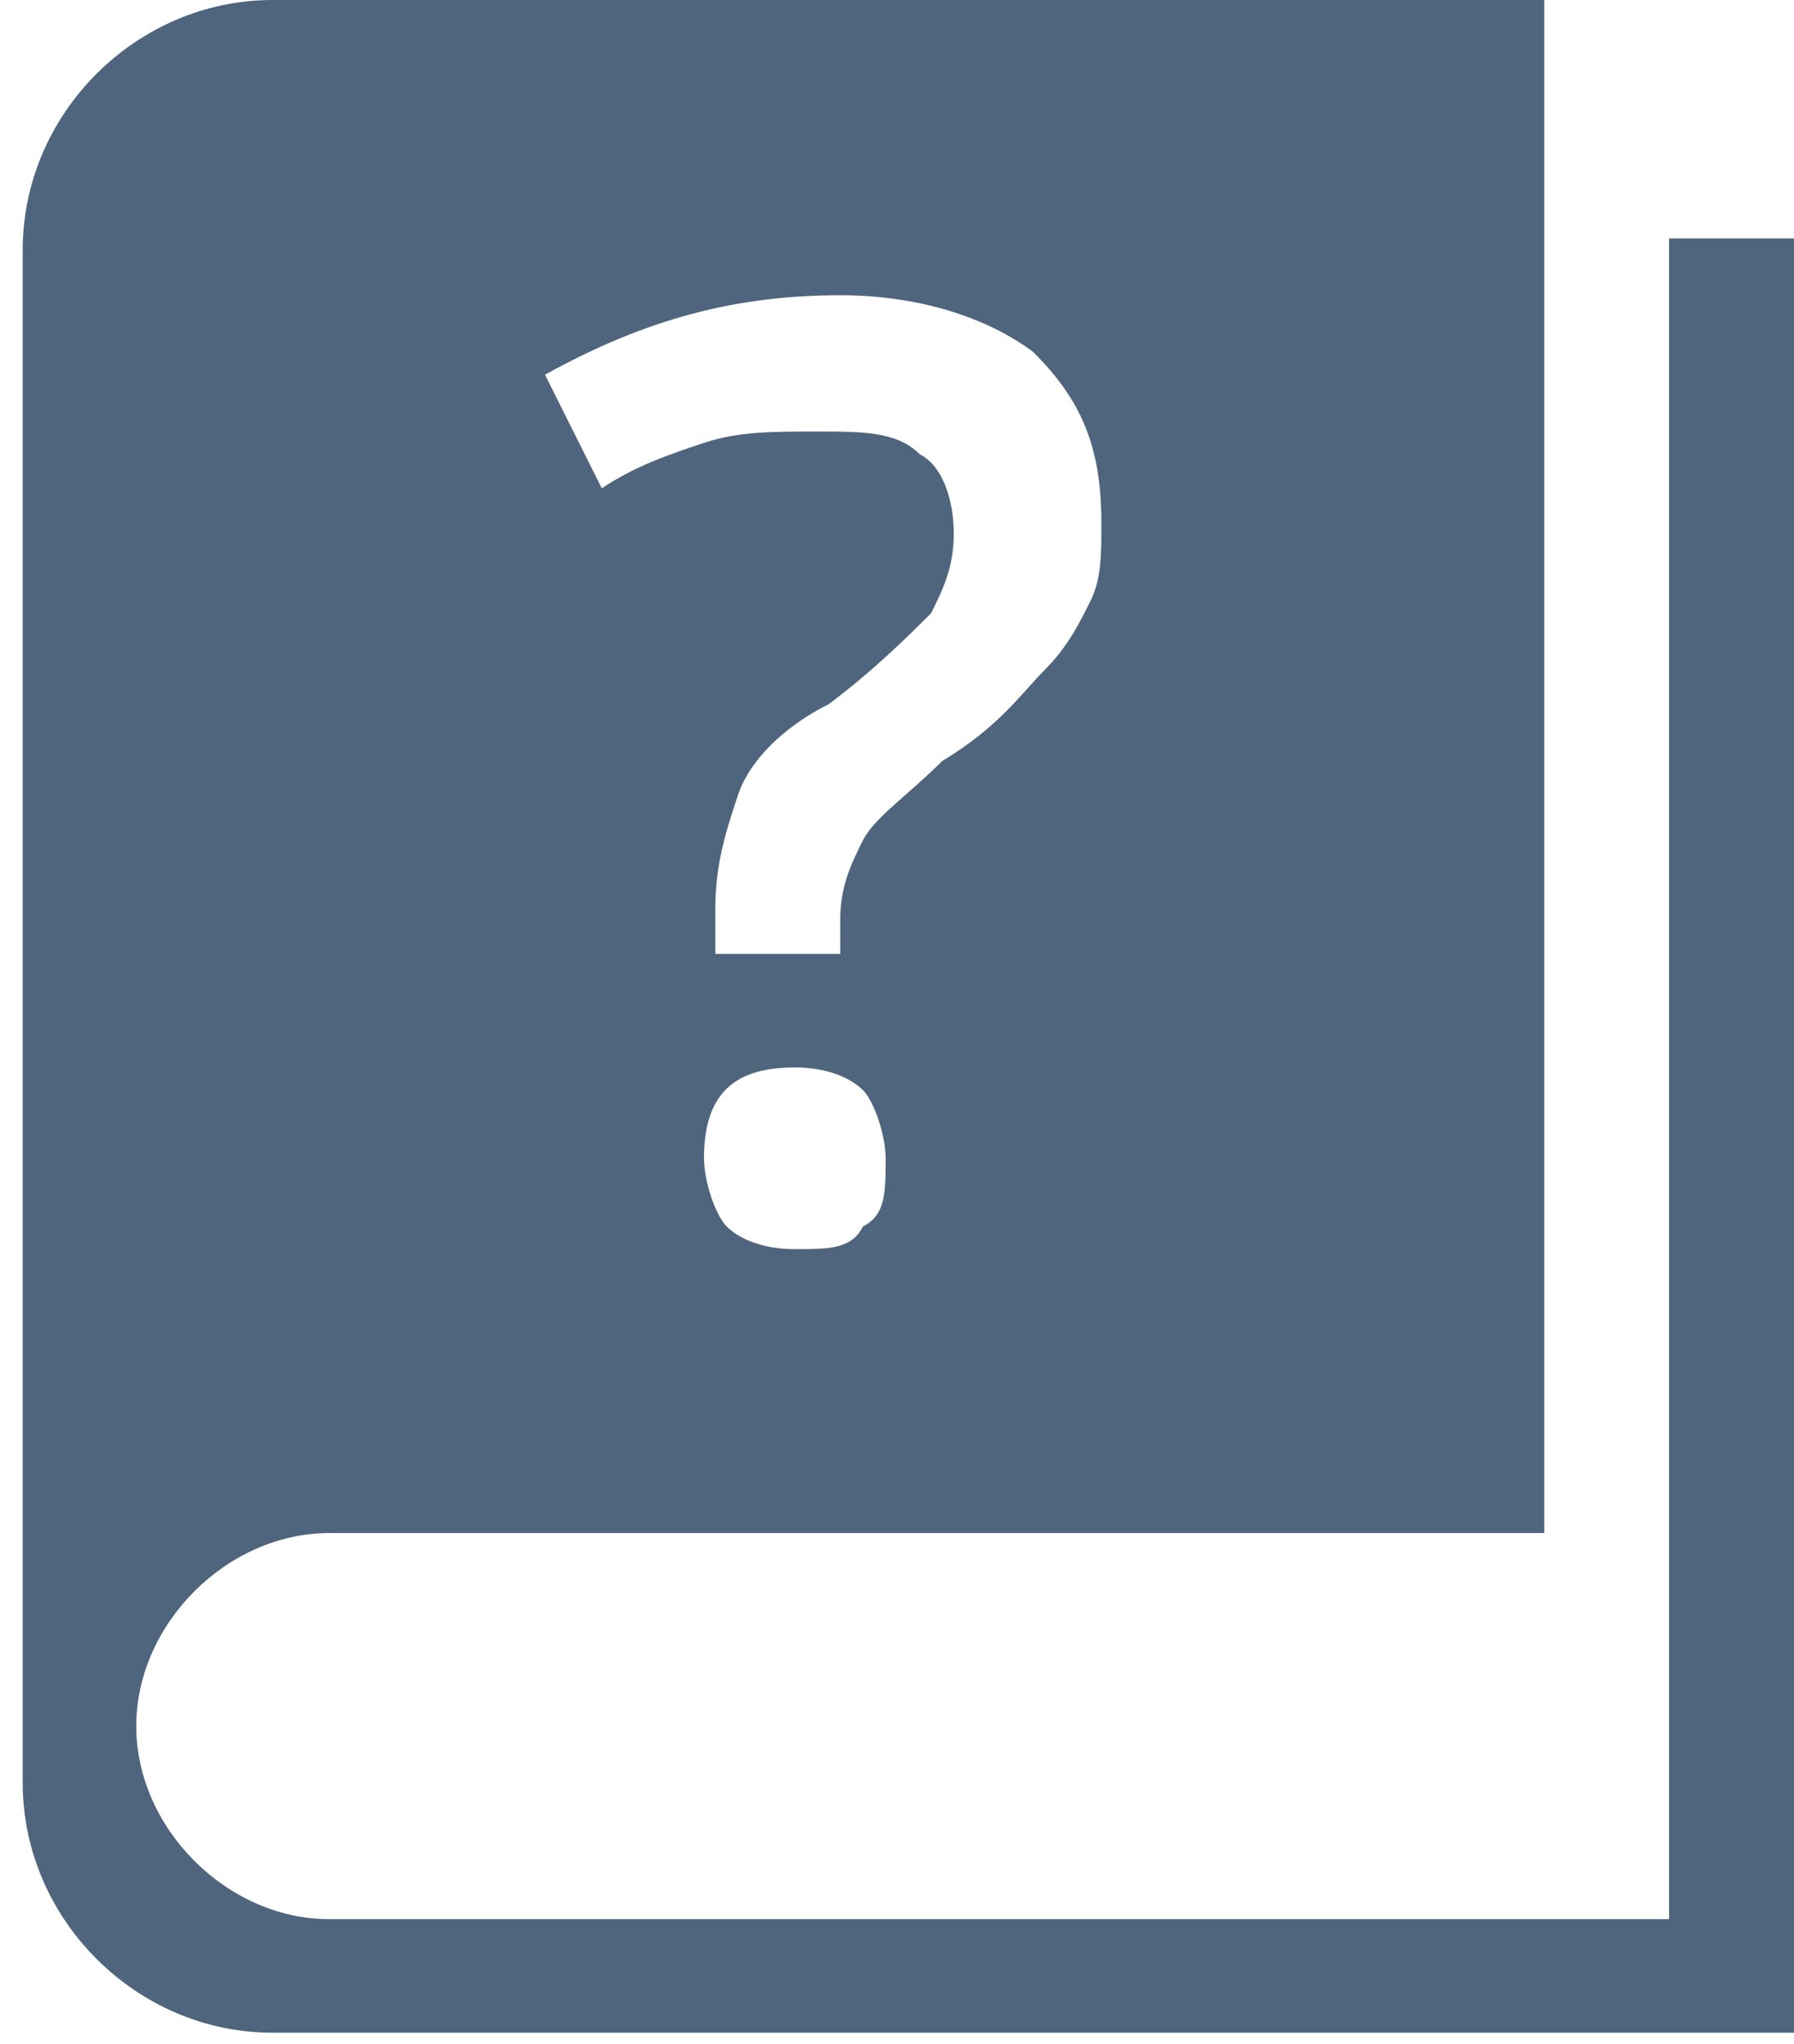 <?xml version="1.0" encoding="utf-8"?>
<!-- Generator: Adobe Illustrator 19.1.0, SVG Export Plug-In . SVG Version: 6.00 Build 0)  -->
<svg version="1.1" id="Layer_1" xmlns="http://www.w3.org/2000/svg" xmlns:xlink="http://www.w3.org/1999/xlink" x="0px" y="0px"
	 viewBox="-278.4 387.5 15.8 18" style="enable-background:new -278.4 387.5 15.8 18;" xml:space="preserve">
<style type="text/css">
	.st0{fill:#4E657D;}
</style>
<path class="st0" d="M-263.7,389.8v14.6h-11.8c-0.9,0-1.7-0.8-1.7-1.7c0-0.9,0.8-1.7,1.7-1.7h10.7v-13.5h-11.2c-1.2,0-2.2,1-2.2,2.2
	v13.5c0,1.2,1,2.2,2.2,2.2h13.5v-15.8H-263.7z M-270.8,398.3c-0.1,0.2-0.3,0.2-0.6,0.2c-0.3,0-0.5-0.1-0.6-0.2
	c-0.1-0.1-0.2-0.4-0.2-0.6c0-0.6,0.3-0.8,0.8-0.8c0.3,0,0.5,0.1,0.6,0.2c0.1,0.1,0.2,0.4,0.2,0.6
	C-270.6,398-270.6,398.2-270.8,398.3z M-271,390.1c0.7,0,1.3,0.2,1.7,0.5c0.4,0.4,0.6,0.8,0.6,1.5c0,0.3,0,0.5-0.1,0.7
	c-0.1,0.2-0.2,0.4-0.4,0.6c-0.2,0.2-0.4,0.5-0.9,0.8c-0.3,0.3-0.6,0.5-0.7,0.7c-0.1,0.2-0.2,0.4-0.2,0.7v0.3h-1.1v-0.4
	c0-0.4,0.1-0.7,0.2-1c0.1-0.3,0.4-0.6,0.8-0.8c0.4-0.3,0.7-0.6,0.9-0.8c0.1-0.2,0.2-0.4,0.2-0.7c0-0.3-0.1-0.6-0.3-0.7
	c-0.2-0.2-0.5-0.2-0.9-0.2c-0.4,0-0.7,0-1,0.1c-0.3,0.1-0.6,0.2-0.9,0.4l-0.5-1C-272.7,390.3-271.9,390.1-271,390.1z"/>
</svg>
